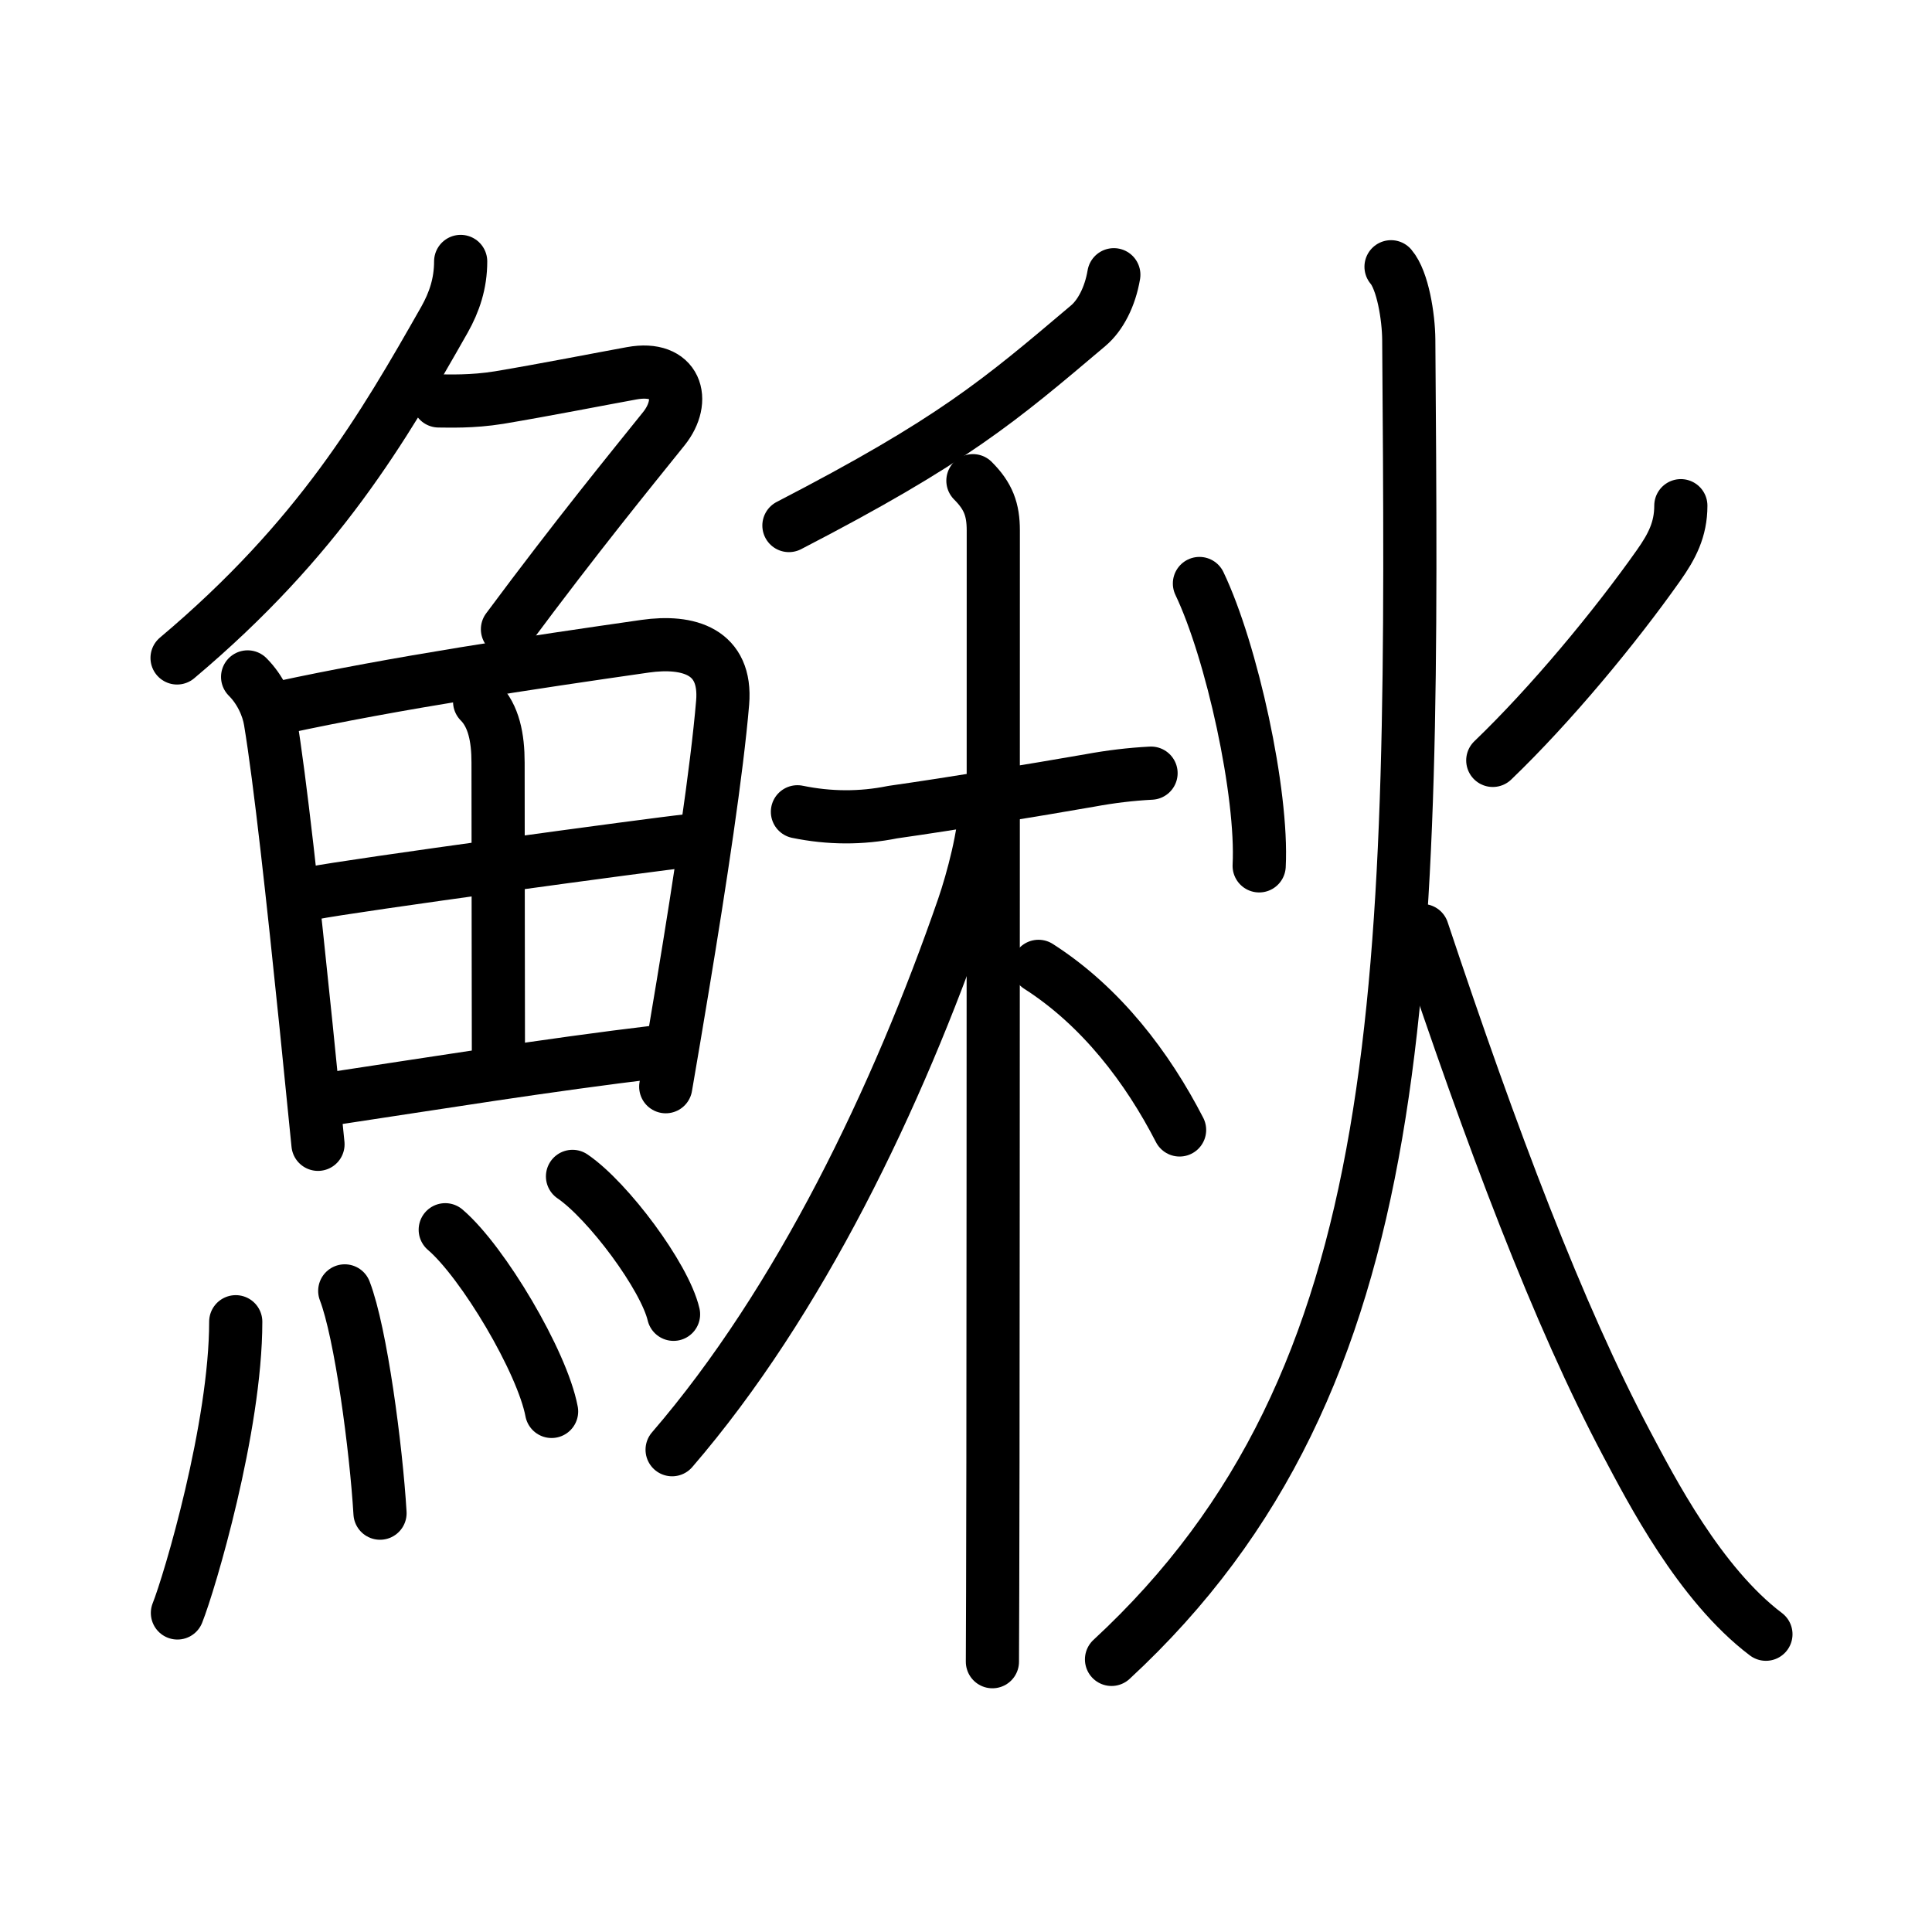 <svg xmlns="http://www.w3.org/2000/svg" width="109" height="109" viewBox="0 0 109 109"><g xmlns:kvg="http://kanjivg.tagaini.net" id="kvg:StrokePaths_09c0d" style="fill:none;stroke:#000000;stroke-width:3;stroke-linecap:round;stroke-linejoin:round;"><g id="kvg:09c0d" kvg:element="&#39949;"><g id="kvg:09c0d-g1" kvg:element="&#39770;" kvg:position="left" kvg:radical="general"><g id="kvg:09c0d-g2" kvg:element="&#131210;" kvg:variant="true" kvg:original="&#21241;" kvg:position="top"><path id="kvg:09c0d-s1" kvg:type="&#12754;" d="M25.99,14.75c0,1.25-0.36,2.3-0.91,3.28C21.62,24.12,18,30.38,9.99,37.12"/><path id="kvg:09c0d-s2" kvg:type="&#12743;" d="M24.75,22.62c0.57,0,1.86,0.06,3.41-0.19c2.57-0.43,5.77-1.06,7.48-1.37c2.52-0.46,3.11,1.51,1.81,3.13c-1.95,2.43-4.82,5.93-8.82,11.31"/></g><g id="kvg:09c0d-g3" kvg:position="bottom"><g id="kvg:09c0d-g4" kvg:element="&#30000;"><path id="kvg:09c0d-s3" kvg:type="&#12753;" d="M13.97,38.19c0.73,0.73,1.15,1.69,1.28,2.48c0.55,3.31,1.28,9.98,2.02,17.22c0.22,2.2,0.45,4.45,0.67,6.67"/><path id="kvg:09c0d-s4" kvg:type="&#12757;a" d="M15.82,39.93c6.5-1.41,14.23-2.56,20.57-3.47c2.46-0.35,4.62,0.29,4.38,3.18c-0.32,3.81-1.26,10.01-2.25,15.98c-0.32,1.95-0.65,3.88-0.96,5.69"/><path id="kvg:09c0d-s5" kvg:type="&#12753;a" d="M27.06,39.59c0.8,0.8,1.04,2.04,1.04,3.43c0,6.13,0.02,13.57,0.02,16.61"/><path id="kvg:09c0d-s6" kvg:type="&#12752;a" d="M17.65,50.39c2.06-0.42,19.4-2.78,21.11-2.95"/><path id="kvg:09c0d-s7" kvg:type="&#12752;a" d="M18.77,61.98c5.73-0.86,12.05-1.89,18.34-2.64"/></g><g id="kvg:09c0d-g5" kvg:element="&#28780;" kvg:variant="true" kvg:original="&#28779;"><path id="kvg:09c0d-s8" kvg:type="&#12756;" d="M13.3,74.57c0,5.95-2.61,14.73-3.29,16.43"/><path id="kvg:09c0d-s9" kvg:type="&#12756;" d="M19.45,72.83c0.91,2.36,1.77,8.87,1.99,12.54"/><path id="kvg:09c0d-s10" kvg:type="&#12756;" d="M25.12,69.38c2.12,1.81,5.47,7.44,6,10.25"/><path id="kvg:09c0d-s11" kvg:type="&#12756;" d="M32.3,66.37c2.01,1.37,5.2,5.65,5.7,7.78"/></g></g></g><g id="kvg:09c0d-g6" kvg:element="&#31179;" kvg:position="right"><g id="kvg:09c0d-g7" kvg:element="&#31166;" kvg:position="left"><g id="kvg:09c0d-g8" kvg:element="&#20031;" kvg:position="top"><path id="kvg:09c0d-s12" kvg:type="&#12754;" d="M62.84,15.5c-0.21,1.25-0.76,2.3-1.45,2.88c-5.01,4.24-7.64,6.49-16.88,11.27"/></g><g id="kvg:09c0d-g9" kvg:element="&#26408;" kvg:position="bottom"><path id="kvg:09c0d-s13" kvg:type="&#12752;" d="M44.99,45.8c1.8,0.37,3.59,0.38,5.37,0.02c3.44-0.49,7.98-1.24,11.14-1.79c1.14-0.21,2.28-0.35,3.44-0.41"/><path id="kvg:09c0d-s14" kvg:type="&#12753;" d="M54.89,27.12c0.87,0.87,1.15,1.63,1.15,2.81c0,2.24,0,34.67-0.02,52.57c-0.01,5.71-0.02,9.94-0.03,11.25"/><path id="kvg:09c0d-s15" kvg:type="&#12754;" d="M55.58,45.43c0,1.57-0.7,4.22-1.23,5.76c-3.7,10.7-9.24,22.26-16.43,30.6"/><path id="kvg:09c0d-s16" kvg:type="&#12751;" d="M58.59,54.52c3.55,2.27,6.16,5.73,7.96,9.23"/></g></g><g id="kvg:09c0d-g10" kvg:element="&#28779;" kvg:position="right"><path id="kvg:09c0d-s17" kvg:type="&#12756;" d="M67.67,32.92c1.83,3.83,3.58,11.83,3.37,15.93"/><path id="kvg:09c0d-s18" kvg:type="&#12754;" d="M94.83,28.53c0,1.35-0.51,2.31-1.25,3.36c-2.46,3.49-6.08,7.86-9.36,11.01"/><path id="kvg:09c0d-s19" kvg:type="&#12754;" d="M78.48,15.05c0.66,0.77,0.99,2.83,1,4.11c0.27,36.09,0.39,58.59-16.77,74.46"/><path id="kvg:09c0d-s20" kvg:type="&#12751;" d="M80.25,52.5c3.9,11.7,7.67,21.69,11.54,28.98c1.34,2.52,4.09,7.89,7.84,10.72"/></g></g></g></g></svg>